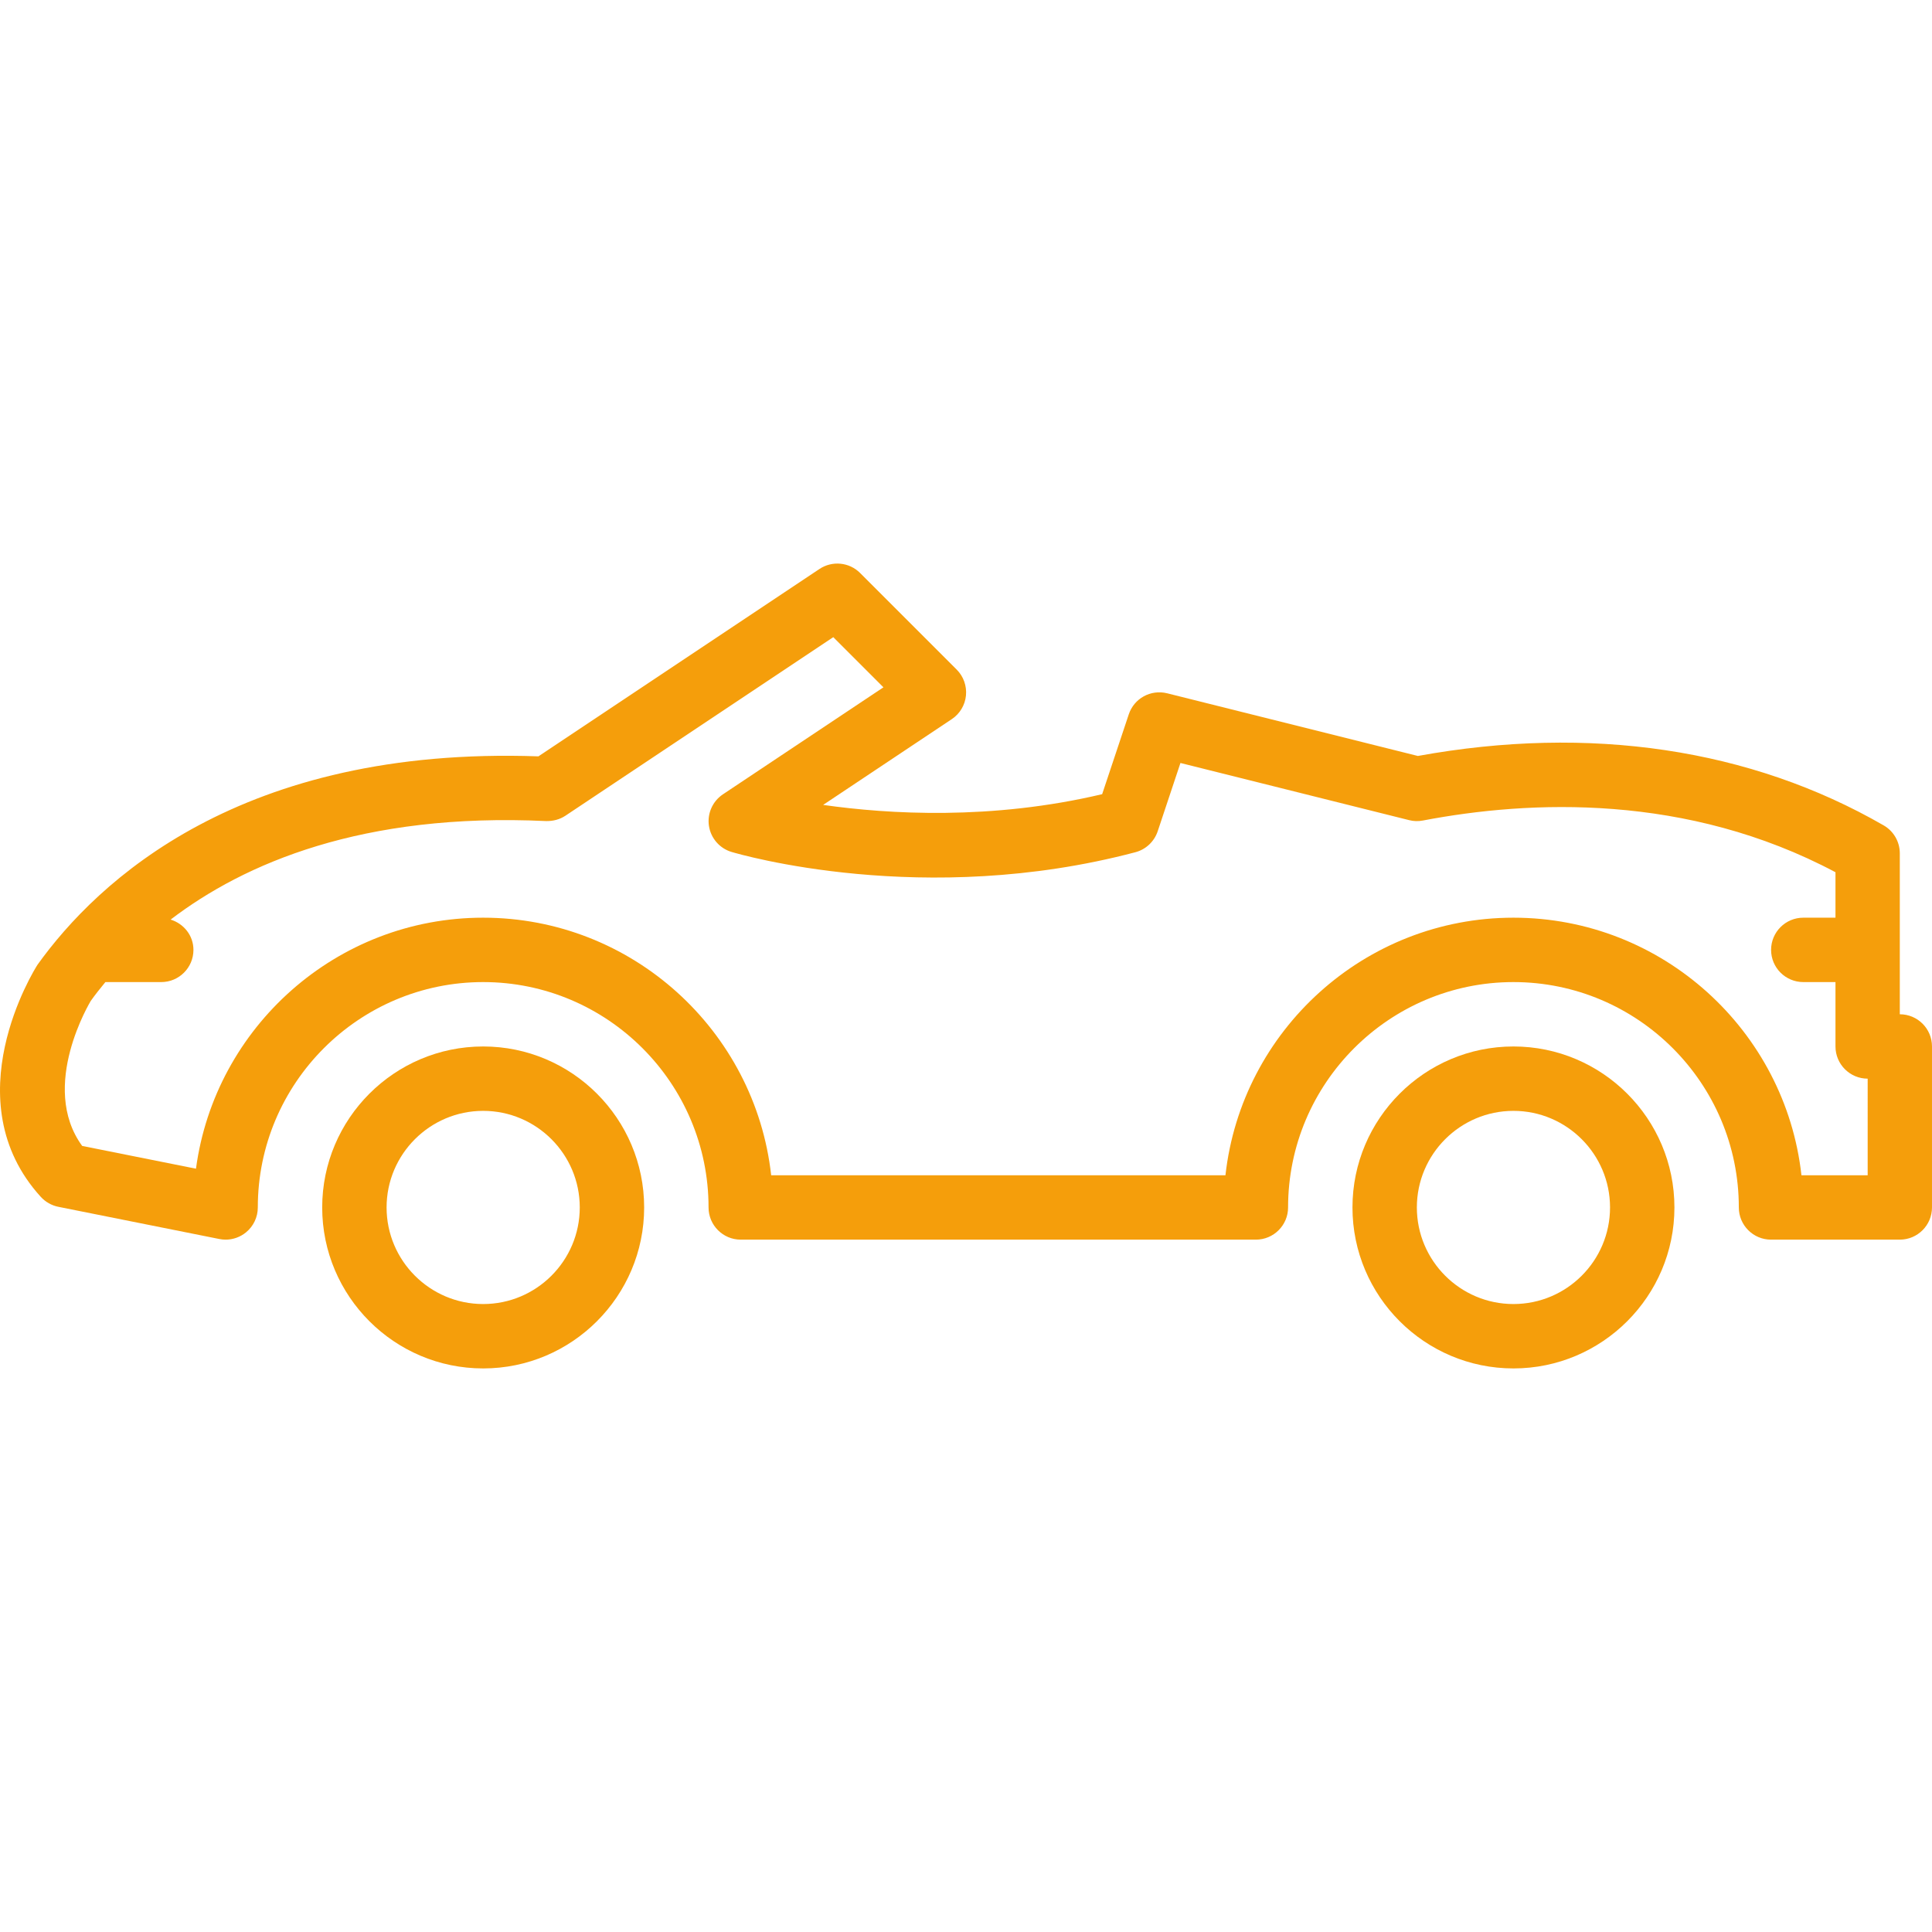 <?xml version="1.0" encoding="iso-8859-1"?>
<!-- Uploaded to: SVG Repo, www.svgrepo.com, Generator: SVG Repo Mixer Tools -->
<svg fill="#f59e0b" height="800px" width="800px" version="1.1" id="Layer_1" xmlns="http://www.w3.org/2000/svg" xmlns:xlink="http://www.w3.org/1999/xlink" 
	 viewBox="0 0 512.002 512.002" xml:space="preserve">
<g>
	<g>
		<path d="M401.081,277.326c-23.524,0-42.662,19.138-42.662,42.662c0,23.524,19.138,42.662,42.662,42.662
			c23.524,0,42.662-19.138,42.662-42.662C443.743,296.464,424.605,277.326,401.081,277.326z M401.081,345.585
			c-14.112,0-25.597-11.485-25.597-25.597c0-14.112,11.485-25.597,25.597-25.597c14.112,0,25.597,11.485,25.597,25.597
			C426.678,334.101,415.202,345.585,401.081,345.585z"/>
	</g>
</g>
<g>
	<g>
		<path d="M128.047,277.326c-23.524,0-42.662,19.138-42.662,42.662c0,23.524,19.138,42.662,42.662,42.662
			s42.662-19.138,42.662-42.662C170.708,296.464,151.57,277.326,128.047,277.326z M128.047,345.585
			c-14.112,0-25.597-11.485-25.597-25.597c0-14.112,11.485-25.597,25.597-25.597s25.597,11.485,25.597,25.597
			C153.644,334.101,142.168,345.585,128.047,345.585z"/>
	</g>
</g>
<g>
	<g>
		<path d="M503.47,268.794v-42.662c0-3.046-1.63-5.87-4.266-7.389c-35.29-20.35-77.917-26.689-123.454-18.404l-66.45-16.612
			c-4.36-1.067-8.754,1.357-10.162,5.58l-7.056,21.16c-29.326,6.937-56.552,5.316-73.941,2.841l34.095-22.73
			c2.133-1.416,3.507-3.72,3.754-6.254c0.247-2.543-0.648-5.068-2.457-6.877l-25.597-25.597c-2.867-2.875-7.38-3.319-10.768-1.067
			l-74.479,49.658c-78.881-2.782-116.85,33.054-132.755,55.23c-0.93,1.459-22.44,35.93,0.887,61.527
			c1.229,1.34,2.85,2.261,4.633,2.619l42.662,8.532c0.563,0.111,1.118,0.171,1.672,0.171c1.954,0,3.874-0.674,5.41-1.937
			c1.979-1.621,3.123-4.036,3.123-6.595c0-32.935,26.792-59.726,59.726-59.726s59.726,26.792,59.726,59.726
			c0,4.71,3.822,8.532,8.532,8.532h136.517c4.71,0,8.532-3.822,8.532-8.532c0-32.935,26.792-59.726,59.726-59.726
			c32.935,0,59.726,26.792,59.726,59.726c0,4.71,3.823,8.532,8.532,8.532h34.129c4.71,0,8.532-3.822,8.532-8.532v-42.662
			C512.002,272.617,508.188,268.794,503.47,268.794z M494.954,311.456h-0.017h-17.534c-4.258-38.344-36.86-68.259-76.322-68.259
			c-39.462,0-72.064,29.914-76.322,68.259H204.368c-4.258-38.344-36.86-68.259-76.322-68.259c-38.865,0-71.074,29.01-76.108,66.518
			l-30.162-6.032c-11.561-15.845,2.304-38.447,2.287-38.447c1.126-1.578,2.449-3.259,3.865-4.974h14.804
			c4.71,0,8.532-3.823,8.532-8.532c0-3.831-2.577-6.954-6.049-8.029c19.556-14.923,50.827-28.396,99.513-26.109
			c1.843,0.034,3.618-0.418,5.128-1.425l70.972-47.312l13.293,13.293l-42.534,28.353c-2.747,1.834-4.198,5.094-3.712,8.362
			c0.495,3.268,2.824,5.964,5.99,6.911c2.048,0.606,50.955,14.915,107.021,0.077c2.781-0.734,5-2.824,5.913-5.546l6.032-18.106
			l60.597,15.145c1.203,0.316,2.457,0.341,3.669,0.102c28.353-5.41,69.905-7.253,109.325,13.703v12.048h-8.532
			c-4.71,0-8.532,3.823-8.532,8.532s3.823,8.532,8.532,8.532h8.532v17.065c0,4.71,3.823,8.532,8.532,8.532V311.456z"/>
	</g>
</g>
</svg>
